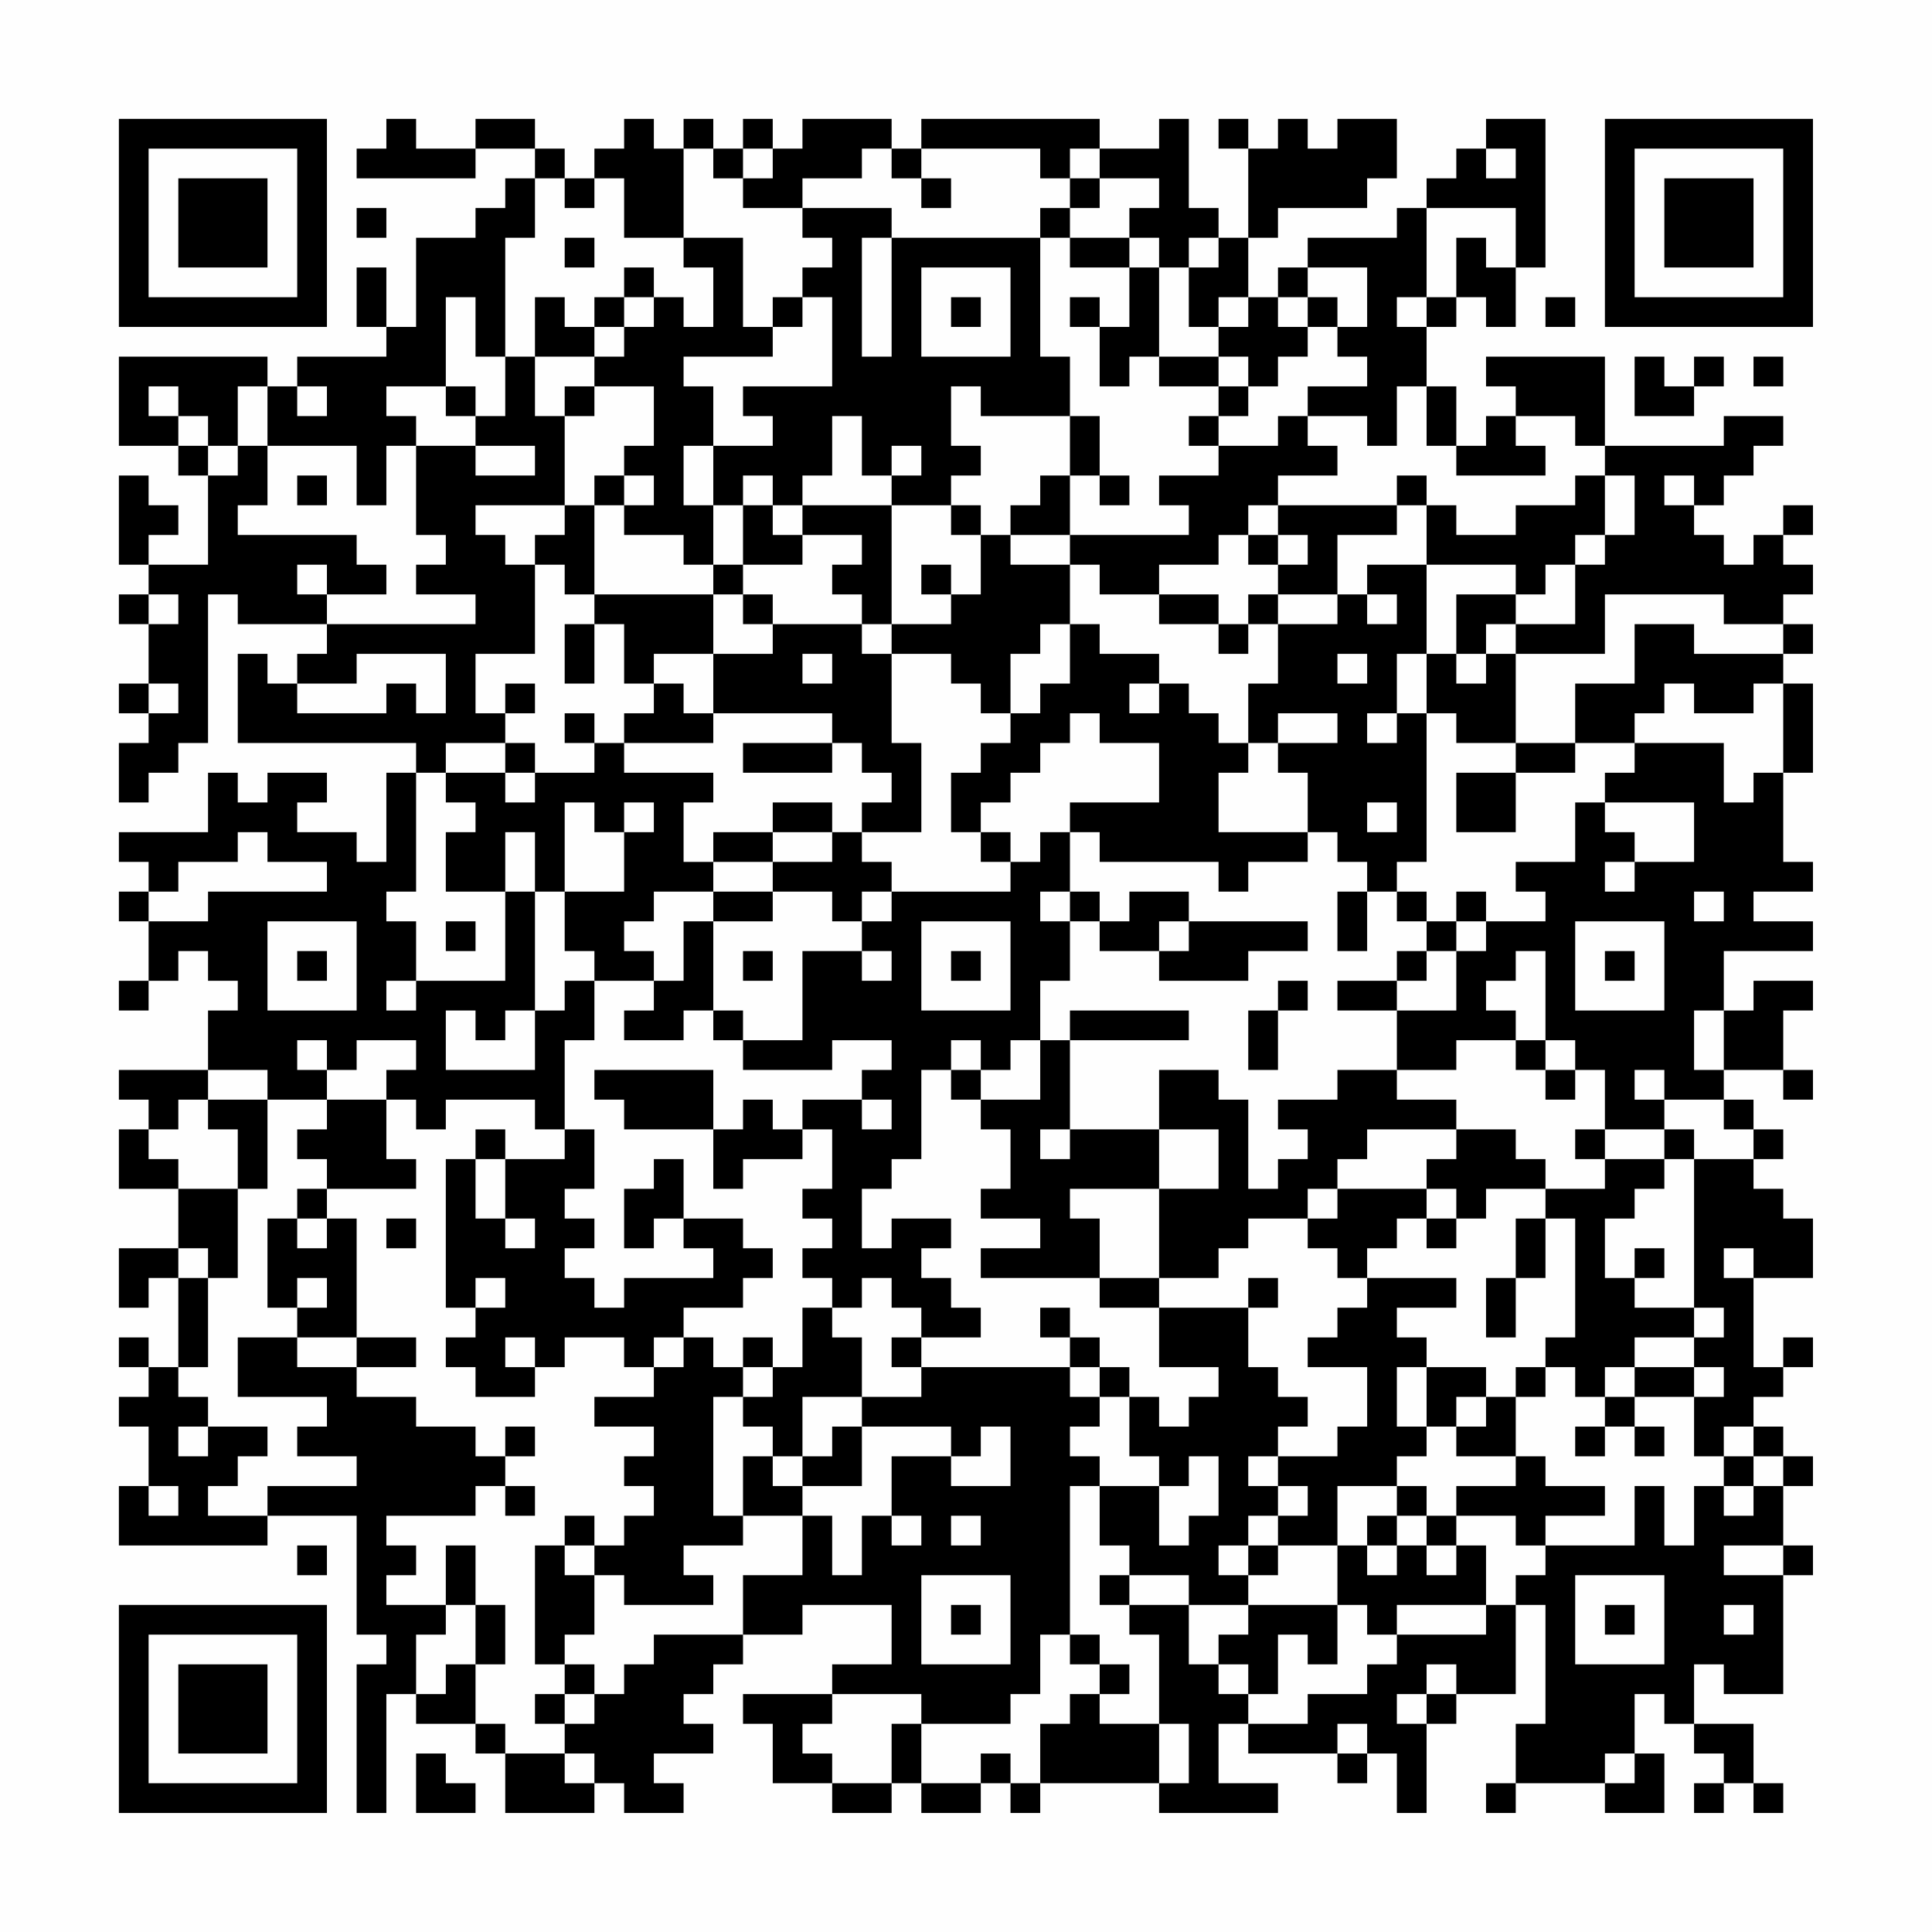 <?xml version="1.0" encoding="UTF-8"?>
<svg xmlns="http://www.w3.org/2000/svg" version="1.1" width="300" height="300" viewBox="0 0 300 300"><rect x="0" y="0" width="300" height="300" fill="#fefefe"/><g transform="scale(4.615)"><g transform="translate(4,4)"><path fill-rule="evenodd" d="M9 0L9 1L8 1L8 2L12 2L12 1L14 1L14 2L13 2L13 3L12 3L12 4L10 4L10 7L9 7L9 5L8 5L8 7L9 7L9 8L6 8L6 9L5 9L5 8L0 8L0 11L2 11L2 12L3 12L3 15L1 15L1 14L2 14L2 13L1 13L1 12L0 12L0 15L1 15L1 16L0 16L0 17L1 17L1 19L0 19L0 20L1 20L1 21L0 21L0 23L1 23L1 22L2 22L2 21L3 21L3 16L4 16L4 17L7 17L7 18L6 18L6 19L5 19L5 18L4 18L4 21L10 21L10 22L9 22L9 25L8 25L8 24L6 24L6 23L7 23L7 22L5 22L5 23L4 23L4 22L3 22L3 24L0 24L0 25L1 25L1 26L0 26L0 27L1 27L1 29L0 29L0 30L1 30L1 29L2 29L2 28L3 28L3 29L4 29L4 30L3 30L3 32L0 32L0 33L1 33L1 34L0 34L0 36L2 36L2 38L0 38L0 40L1 40L1 39L2 39L2 42L1 42L1 41L0 41L0 42L1 42L1 43L0 43L0 44L1 44L1 46L0 46L0 48L5 48L5 47L8 47L8 51L9 51L9 52L8 52L8 57L9 57L9 53L10 53L10 54L12 54L12 55L13 55L13 57L16 57L16 56L17 56L17 57L19 57L19 56L18 56L18 55L20 55L20 54L19 54L19 53L20 53L20 52L21 52L21 51L23 51L23 50L26 50L26 52L24 52L24 53L21 53L21 54L22 54L22 56L24 56L24 57L26 57L26 56L27 56L27 57L29 57L29 56L30 56L30 57L31 57L31 56L35 56L35 57L39 57L39 56L37 56L37 54L38 54L38 55L41 55L41 56L42 56L42 55L43 55L43 57L44 57L44 54L45 54L45 53L47 53L47 50L48 50L48 54L47 54L47 56L46 56L46 57L47 57L47 56L50 56L50 57L52 57L52 55L51 55L51 53L52 53L52 54L53 54L53 55L54 55L54 56L53 56L53 57L54 57L54 56L55 56L55 57L56 57L56 56L55 56L55 54L53 54L53 52L54 52L54 53L56 53L56 49L57 49L57 48L56 48L56 46L57 46L57 45L56 45L56 44L55 44L55 43L56 43L56 42L57 42L57 41L56 41L56 42L55 42L55 39L57 39L57 37L56 37L56 36L55 36L55 35L56 35L56 34L55 34L55 33L54 33L54 32L56 32L56 33L57 33L57 32L56 32L56 30L57 30L57 29L55 29L55 30L54 30L54 28L57 28L57 27L55 27L55 26L57 26L57 25L56 25L56 22L57 22L57 19L56 19L56 18L57 18L57 17L56 17L56 16L57 16L57 15L56 15L56 14L57 14L57 13L56 13L56 14L55 14L55 15L54 15L54 14L53 14L53 13L54 13L54 12L55 12L55 11L56 11L56 10L54 10L54 11L50 11L50 8L46 8L46 9L47 9L47 10L46 10L46 11L45 11L45 9L44 9L44 7L45 7L45 6L46 6L46 7L47 7L47 5L48 5L48 0L46 0L46 1L45 1L45 2L44 2L44 3L43 3L43 4L40 4L40 5L39 5L39 6L38 6L38 4L39 4L39 3L42 3L42 2L43 2L43 0L41 0L41 1L40 1L40 0L39 0L39 1L38 1L38 0L37 0L37 1L38 1L38 4L37 4L37 3L36 3L36 0L35 0L35 1L33 1L33 0L27 0L27 1L26 1L26 0L23 0L23 1L22 1L22 0L21 0L21 1L20 1L20 0L19 0L19 1L18 1L18 0L17 0L17 1L16 1L16 2L15 2L15 1L14 1L14 0L12 0L12 1L10 1L10 0ZM19 1L19 4L17 4L17 2L16 2L16 3L15 3L15 2L14 2L14 4L13 4L13 8L12 8L12 6L11 6L11 9L9 9L9 10L10 10L10 11L9 11L9 13L8 13L8 11L5 11L5 9L4 9L4 11L3 11L3 10L2 10L2 9L1 9L1 10L2 10L2 11L3 11L3 12L4 12L4 11L5 11L5 13L4 13L4 14L8 14L8 15L9 15L9 16L7 16L7 15L6 15L6 16L7 16L7 17L12 17L12 16L10 16L10 15L11 15L11 14L10 14L10 11L12 11L12 12L14 12L14 11L12 11L12 10L13 10L13 8L14 8L14 10L15 10L15 13L12 13L12 14L13 14L13 15L14 15L14 18L12 18L12 20L13 20L13 21L11 21L11 22L10 22L10 26L9 26L9 27L10 27L10 29L9 29L9 30L10 30L10 29L13 29L13 26L14 26L14 30L13 30L13 31L12 31L12 30L11 30L11 32L14 32L14 30L15 30L15 29L16 29L16 31L15 31L15 34L14 34L14 33L11 33L11 34L10 34L10 33L9 33L9 32L10 32L10 31L8 31L8 32L7 32L7 31L6 31L6 32L7 32L7 33L5 33L5 32L3 32L3 33L2 33L2 34L1 34L1 35L2 35L2 36L4 36L4 39L3 39L3 38L2 38L2 39L3 39L3 42L2 42L2 43L3 43L3 44L2 44L2 45L3 45L3 44L5 44L5 45L4 45L4 46L3 46L3 47L5 47L5 46L8 46L8 45L6 45L6 44L7 44L7 43L4 43L4 41L6 41L6 42L8 42L8 43L10 43L10 44L12 44L12 45L13 45L13 46L12 46L12 47L9 47L9 48L10 48L10 49L9 49L9 50L11 50L11 51L10 51L10 53L11 53L11 52L12 52L12 54L13 54L13 55L15 55L15 56L16 56L16 55L15 55L15 54L16 54L16 53L17 53L17 52L18 52L18 51L21 51L21 49L23 49L23 47L24 47L24 49L25 49L25 47L26 47L26 48L27 48L27 47L26 47L26 45L28 45L28 46L30 46L30 44L29 44L29 45L28 45L28 44L25 44L25 43L27 43L27 42L32 42L32 43L33 43L33 44L32 44L32 45L33 45L33 46L32 46L32 51L31 51L31 53L30 53L30 54L27 54L27 53L24 53L24 54L23 54L23 55L24 55L24 56L26 56L26 54L27 54L27 56L29 56L29 55L30 55L30 56L31 56L31 54L32 54L32 53L33 53L33 54L35 54L35 56L36 56L36 54L35 54L35 51L34 51L34 50L36 50L36 52L37 52L37 53L38 53L38 54L40 54L40 53L42 53L42 52L43 52L43 51L46 51L46 50L47 50L47 49L48 49L48 48L51 48L51 46L52 46L52 48L53 48L53 46L54 46L54 47L55 47L55 46L56 46L56 45L55 45L55 44L54 44L54 45L53 45L53 43L54 43L54 42L53 42L53 41L54 41L54 40L53 40L53 35L55 35L55 34L54 34L54 33L52 33L52 32L51 32L51 33L52 33L52 34L50 34L50 32L49 32L49 31L48 31L48 28L47 28L47 29L46 29L46 30L47 30L47 31L45 31L45 32L43 32L43 30L45 30L45 28L46 28L46 27L48 27L48 26L47 26L47 25L49 25L49 23L50 23L50 24L51 24L51 25L50 25L50 26L51 26L51 25L53 25L53 23L50 23L50 22L51 22L51 21L54 21L54 23L55 23L55 22L56 22L56 19L55 19L55 20L53 20L53 19L52 19L52 20L51 20L51 21L49 21L49 19L51 19L51 17L53 17L53 18L56 18L56 17L54 17L54 16L50 16L50 18L47 18L47 17L49 17L49 15L50 15L50 14L51 14L51 12L50 12L50 11L49 11L49 10L47 10L47 11L48 11L48 12L45 12L45 11L44 11L44 9L43 9L43 11L42 11L42 10L40 10L40 9L42 9L42 8L41 8L41 7L42 7L42 5L40 5L40 6L39 6L39 7L40 7L40 8L39 8L39 9L38 9L38 8L37 8L37 7L38 7L38 6L37 6L37 7L36 7L36 5L37 5L37 4L36 4L36 5L35 5L35 4L34 4L34 3L35 3L35 2L33 2L33 1L32 1L32 2L31 2L31 1L27 1L27 2L26 2L26 1L25 1L25 2L23 2L23 3L21 3L21 2L22 2L22 1L21 1L21 2L20 2L20 1ZM46 1L46 2L47 2L47 1ZM27 2L27 3L28 3L28 2ZM32 2L32 3L31 3L31 4L26 4L26 3L23 3L23 4L24 4L24 5L23 5L23 6L22 6L22 7L21 7L21 4L19 4L19 5L20 5L20 7L19 7L19 6L18 6L18 5L17 5L17 6L16 6L16 7L15 7L15 6L14 6L14 8L16 8L16 9L15 9L15 10L16 10L16 9L18 9L18 11L17 11L17 12L16 12L16 13L15 13L15 14L14 14L14 15L15 15L15 16L16 16L16 17L15 17L15 19L16 19L16 17L17 17L17 19L18 19L18 20L17 20L17 21L16 21L16 20L15 20L15 21L16 21L16 22L14 22L14 21L13 21L13 22L11 22L11 23L12 23L12 24L11 24L11 26L13 26L13 24L14 24L14 26L15 26L15 28L16 28L16 29L18 29L18 30L17 30L17 31L19 31L19 30L20 30L20 31L21 31L21 32L24 32L24 31L26 31L26 32L25 32L25 33L23 33L23 34L22 34L22 33L21 33L21 34L20 34L20 32L16 32L16 33L17 33L17 34L20 34L20 36L21 36L21 35L23 35L23 34L24 34L24 36L23 36L23 37L24 37L24 38L23 38L23 39L24 39L24 40L23 40L23 42L22 42L22 41L21 41L21 42L20 42L20 41L19 41L19 40L21 40L21 39L22 39L22 38L21 38L21 37L19 37L19 35L18 35L18 36L17 36L17 38L18 38L18 37L19 37L19 38L20 38L20 39L17 39L17 40L16 40L16 39L15 39L15 38L16 38L16 37L15 37L15 36L16 36L16 34L15 34L15 35L13 35L13 34L12 34L12 35L11 35L11 40L12 40L12 41L11 41L11 42L12 42L12 43L14 43L14 42L15 42L15 41L17 41L17 42L18 42L18 43L16 43L16 44L18 44L18 45L17 45L17 46L18 46L18 47L17 47L17 48L16 48L16 47L15 47L15 48L14 48L14 52L15 52L15 53L14 53L14 54L15 54L15 53L16 53L16 52L15 52L15 51L16 51L16 49L17 49L17 50L20 50L20 49L19 49L19 48L21 48L21 47L23 47L23 46L25 46L25 44L24 44L24 45L23 45L23 43L25 43L25 41L24 41L24 40L25 40L25 39L26 39L26 40L27 40L27 41L26 41L26 42L27 42L27 41L29 41L29 40L28 40L28 39L27 39L27 38L28 38L28 37L26 37L26 38L25 38L25 36L26 36L26 35L27 35L27 32L28 32L28 33L29 33L29 34L30 34L30 36L29 36L29 37L31 37L31 38L29 38L29 39L33 39L33 40L35 40L35 42L37 42L37 43L36 43L36 44L35 44L35 43L34 43L34 42L33 42L33 41L32 41L32 40L31 40L31 41L32 41L32 42L33 42L33 43L34 43L34 45L35 45L35 46L33 46L33 48L34 48L34 49L33 49L33 50L34 50L34 49L36 49L36 50L38 50L38 51L37 51L37 52L38 52L38 53L39 53L39 51L40 51L40 52L41 52L41 50L42 50L42 51L43 51L43 50L46 50L46 48L45 48L45 47L47 47L47 48L48 48L48 47L50 47L50 46L48 46L48 45L47 45L47 43L48 43L48 42L49 42L49 43L50 43L50 44L49 44L49 45L50 45L50 44L51 44L51 45L52 45L52 44L51 44L51 43L53 43L53 42L51 42L51 41L53 41L53 40L51 40L51 39L52 39L52 38L51 38L51 39L50 39L50 37L51 37L51 36L52 36L52 35L53 35L53 34L52 34L52 35L50 35L50 34L49 34L49 35L50 35L50 36L48 36L48 35L47 35L47 34L45 34L45 33L43 33L43 32L41 32L41 33L39 33L39 34L40 34L40 35L39 35L39 36L38 36L38 33L37 33L37 32L35 32L35 34L32 34L32 31L36 31L36 30L32 30L32 31L31 31L31 29L32 29L32 27L33 27L33 28L35 28L35 29L38 29L38 28L40 28L40 27L36 27L36 26L34 26L34 27L33 27L33 26L32 26L32 24L33 24L33 25L37 25L37 26L38 26L38 25L40 25L40 24L41 24L41 25L42 25L42 26L41 26L41 28L42 28L42 26L43 26L43 27L44 27L44 28L43 28L43 29L41 29L41 30L43 30L43 29L44 29L44 28L45 28L45 27L46 27L46 26L45 26L45 27L44 27L44 26L43 26L43 25L44 25L44 20L45 20L45 21L47 21L47 22L45 22L45 24L47 24L47 22L49 22L49 21L47 21L47 18L46 18L46 17L47 17L47 16L48 16L48 15L49 15L49 14L50 14L50 12L49 12L49 13L47 13L47 14L45 14L45 13L44 13L44 12L43 12L43 13L39 13L39 12L41 12L41 11L40 11L40 10L39 10L39 11L37 11L37 10L38 10L38 9L37 9L37 8L35 8L35 5L34 5L34 4L32 4L32 3L33 3L33 2ZM8 3L8 4L9 4L9 3ZM44 3L44 6L43 6L43 7L44 7L44 6L45 6L45 4L46 4L46 5L47 5L47 3ZM15 4L15 5L16 5L16 4ZM25 4L25 8L26 8L26 4ZM31 4L31 8L32 8L32 10L29 10L29 9L28 9L28 11L29 11L29 12L28 12L28 13L26 13L26 12L27 12L27 11L26 11L26 12L25 12L25 10L24 10L24 12L23 12L23 13L22 13L22 12L21 12L21 13L20 13L20 11L22 11L22 10L21 10L21 9L24 9L24 6L23 6L23 7L22 7L22 8L19 8L19 9L20 9L20 11L19 11L19 13L20 13L20 15L19 15L19 14L17 14L17 13L18 13L18 12L17 12L17 13L16 13L16 16L20 16L20 18L18 18L18 19L19 19L19 20L20 20L20 21L17 21L17 22L20 22L20 23L19 23L19 25L20 25L20 26L18 26L18 27L17 27L17 28L18 28L18 29L19 29L19 27L20 27L20 30L21 30L21 31L23 31L23 28L25 28L25 29L26 29L26 28L25 28L25 27L26 27L26 26L30 26L30 25L31 25L31 24L32 24L32 23L35 23L35 21L33 21L33 20L32 20L32 21L31 21L31 22L30 22L30 23L29 23L29 24L28 24L28 22L29 22L29 21L30 21L30 20L31 20L31 19L32 19L32 17L33 17L33 18L35 18L35 19L34 19L34 20L35 20L35 19L36 19L36 20L37 20L37 21L38 21L38 22L37 22L37 24L40 24L40 22L39 22L39 21L41 21L41 20L39 20L39 21L38 21L38 19L39 19L39 17L41 17L41 16L42 16L42 17L43 17L43 16L42 16L42 15L44 15L44 18L43 18L43 20L42 20L42 21L43 21L43 20L44 20L44 18L45 18L45 19L46 19L46 18L45 18L45 16L47 16L47 15L44 15L44 13L43 13L43 14L41 14L41 16L39 16L39 15L40 15L40 14L39 14L39 13L38 13L38 14L37 14L37 15L35 15L35 16L33 16L33 15L32 15L32 14L36 14L36 13L35 13L35 12L37 12L37 11L36 11L36 10L37 10L37 9L35 9L35 8L34 8L34 9L33 9L33 7L34 7L34 5L32 5L32 4ZM27 5L27 8L30 8L30 5ZM17 6L17 7L16 7L16 8L17 8L17 7L18 7L18 6ZM28 6L28 7L29 7L29 6ZM32 6L32 7L33 7L33 6ZM40 6L40 7L41 7L41 6ZM48 6L48 7L49 7L49 6ZM51 8L51 10L53 10L53 9L54 9L54 8L53 8L53 9L52 9L52 8ZM55 8L55 9L56 9L56 8ZM6 9L6 10L7 10L7 9ZM11 9L11 10L12 10L12 9ZM32 10L32 12L31 12L31 13L30 13L30 14L29 14L29 13L28 13L28 14L29 14L29 16L28 16L28 15L27 15L27 16L28 16L28 17L26 17L26 13L23 13L23 14L22 14L22 13L21 13L21 15L20 15L20 16L21 16L21 17L22 17L22 18L20 18L20 20L24 20L24 21L21 21L21 22L24 22L24 21L25 21L25 22L26 22L26 23L25 23L25 24L24 24L24 23L22 23L22 24L20 24L20 25L22 25L22 26L20 26L20 27L22 27L22 26L24 26L24 27L25 27L25 26L26 26L26 25L25 25L25 24L27 24L27 21L26 21L26 18L28 18L28 19L29 19L29 20L30 20L30 18L31 18L31 17L32 17L32 15L30 15L30 14L32 14L32 12L33 12L33 13L34 13L34 12L33 12L33 10ZM6 12L6 13L7 13L7 12ZM52 12L52 13L53 13L53 12ZM23 14L23 15L21 15L21 16L22 16L22 17L25 17L25 18L26 18L26 17L25 17L25 16L24 16L24 15L25 15L25 14ZM38 14L38 15L39 15L39 14ZM1 16L1 17L2 17L2 16ZM35 16L35 17L37 17L37 18L38 18L38 17L39 17L39 16L38 16L38 17L37 17L37 16ZM8 18L8 19L6 19L6 20L9 20L9 19L10 19L10 20L11 20L11 18ZM23 18L23 19L24 19L24 18ZM41 18L41 19L42 19L42 18ZM1 19L1 20L2 20L2 19ZM13 19L13 20L14 20L14 19ZM13 22L13 23L14 23L14 22ZM15 23L15 26L17 26L17 24L18 24L18 23L17 23L17 24L16 24L16 23ZM42 23L42 24L43 24L43 23ZM4 24L4 25L2 25L2 26L1 26L1 27L3 27L3 26L7 26L7 25L5 25L5 24ZM22 24L22 25L24 25L24 24ZM29 24L29 25L30 25L30 24ZM31 26L31 27L32 27L32 26ZM53 26L53 27L54 27L54 26ZM5 27L5 30L8 30L8 27ZM11 27L11 28L12 28L12 27ZM27 27L27 30L30 30L30 27ZM35 27L35 28L36 28L36 27ZM49 27L49 30L52 30L52 27ZM6 28L6 29L7 29L7 28ZM21 28L21 29L22 29L22 28ZM28 28L28 29L29 29L29 28ZM50 28L50 29L51 29L51 28ZM39 29L39 30L38 30L38 32L39 32L39 30L40 30L40 29ZM53 30L53 32L54 32L54 30ZM28 31L28 32L29 32L29 33L31 33L31 31L30 31L30 32L29 32L29 31ZM47 31L47 32L48 32L48 33L49 33L49 32L48 32L48 31ZM3 33L3 34L4 34L4 36L5 36L5 33ZM7 33L7 34L6 34L6 35L7 35L7 36L6 36L6 37L5 37L5 40L6 40L6 41L8 41L8 42L10 42L10 41L8 41L8 37L7 37L7 36L10 36L10 35L9 35L9 33ZM25 33L25 34L26 34L26 33ZM31 34L31 35L32 35L32 34ZM35 34L35 36L32 36L32 37L33 37L33 39L35 39L35 40L38 40L38 42L39 42L39 43L40 43L40 44L39 44L39 45L38 45L38 46L39 46L39 47L38 47L38 48L37 48L37 49L38 49L38 50L41 50L41 48L42 48L42 49L43 49L43 48L44 48L44 49L45 49L45 48L44 48L44 47L45 47L45 46L47 46L47 45L45 45L45 44L46 44L46 43L47 43L47 42L48 42L48 41L49 41L49 37L48 37L48 36L46 36L46 37L45 37L45 36L44 36L44 35L45 35L45 34L42 34L42 35L41 35L41 36L40 36L40 37L38 37L38 38L37 38L37 39L35 39L35 36L37 36L37 34ZM12 35L12 37L13 37L13 38L14 38L14 37L13 37L13 35ZM41 36L41 37L40 37L40 38L41 38L41 39L42 39L42 40L41 40L41 41L40 41L40 42L42 42L42 44L41 44L41 45L39 45L39 46L40 46L40 47L39 47L39 48L38 48L38 49L39 49L39 48L41 48L41 46L43 46L43 47L42 47L42 48L43 48L43 47L44 47L44 46L43 46L43 45L44 45L44 44L45 44L45 43L46 43L46 42L44 42L44 41L43 41L43 40L45 40L45 39L42 39L42 38L43 38L43 37L44 37L44 38L45 38L45 37L44 37L44 36ZM6 37L6 38L7 38L7 37ZM9 37L9 38L10 38L10 37ZM47 37L47 39L46 39L46 41L47 41L47 39L48 39L48 37ZM54 38L54 39L55 39L55 38ZM6 39L6 40L7 40L7 39ZM12 39L12 40L13 40L13 39ZM38 39L38 40L39 40L39 39ZM13 41L13 42L14 42L14 41ZM18 41L18 42L19 42L19 41ZM21 42L21 43L20 43L20 47L21 47L21 45L22 45L22 46L23 46L23 45L22 45L22 44L21 44L21 43L22 43L22 42ZM43 42L43 44L44 44L44 42ZM50 42L50 43L51 43L51 42ZM13 44L13 45L14 45L14 44ZM36 45L36 46L35 46L35 48L36 48L36 47L37 47L37 45ZM54 45L54 46L55 46L55 45ZM1 46L1 47L2 47L2 46ZM13 46L13 47L14 47L14 46ZM28 47L28 48L29 48L29 47ZM6 48L6 49L7 49L7 48ZM11 48L11 50L12 50L12 52L13 52L13 50L12 50L12 48ZM15 48L15 49L16 49L16 48ZM54 48L54 49L56 49L56 48ZM27 49L27 52L30 52L30 49ZM49 49L49 52L52 52L52 49ZM28 50L28 51L29 51L29 50ZM50 50L50 51L51 51L51 50ZM54 50L54 51L55 51L55 50ZM32 51L32 52L33 52L33 53L34 53L34 52L33 52L33 51ZM44 52L44 53L43 53L43 54L44 54L44 53L45 53L45 52ZM41 54L41 55L42 55L42 54ZM10 55L10 57L12 57L12 56L11 56L11 55ZM50 55L50 56L51 56L51 55ZM0 0L0 7L7 7L7 0ZM1 1L1 6L6 6L6 1ZM2 2L2 5L5 5L5 2ZM50 0L50 7L57 7L57 0ZM51 1L51 6L56 6L56 1ZM52 2L52 5L55 5L55 2ZM0 50L0 57L7 57L7 50ZM1 51L1 56L6 56L6 51ZM2 52L2 55L5 55L5 52Z" fill="#000000"/></g></g></svg>
